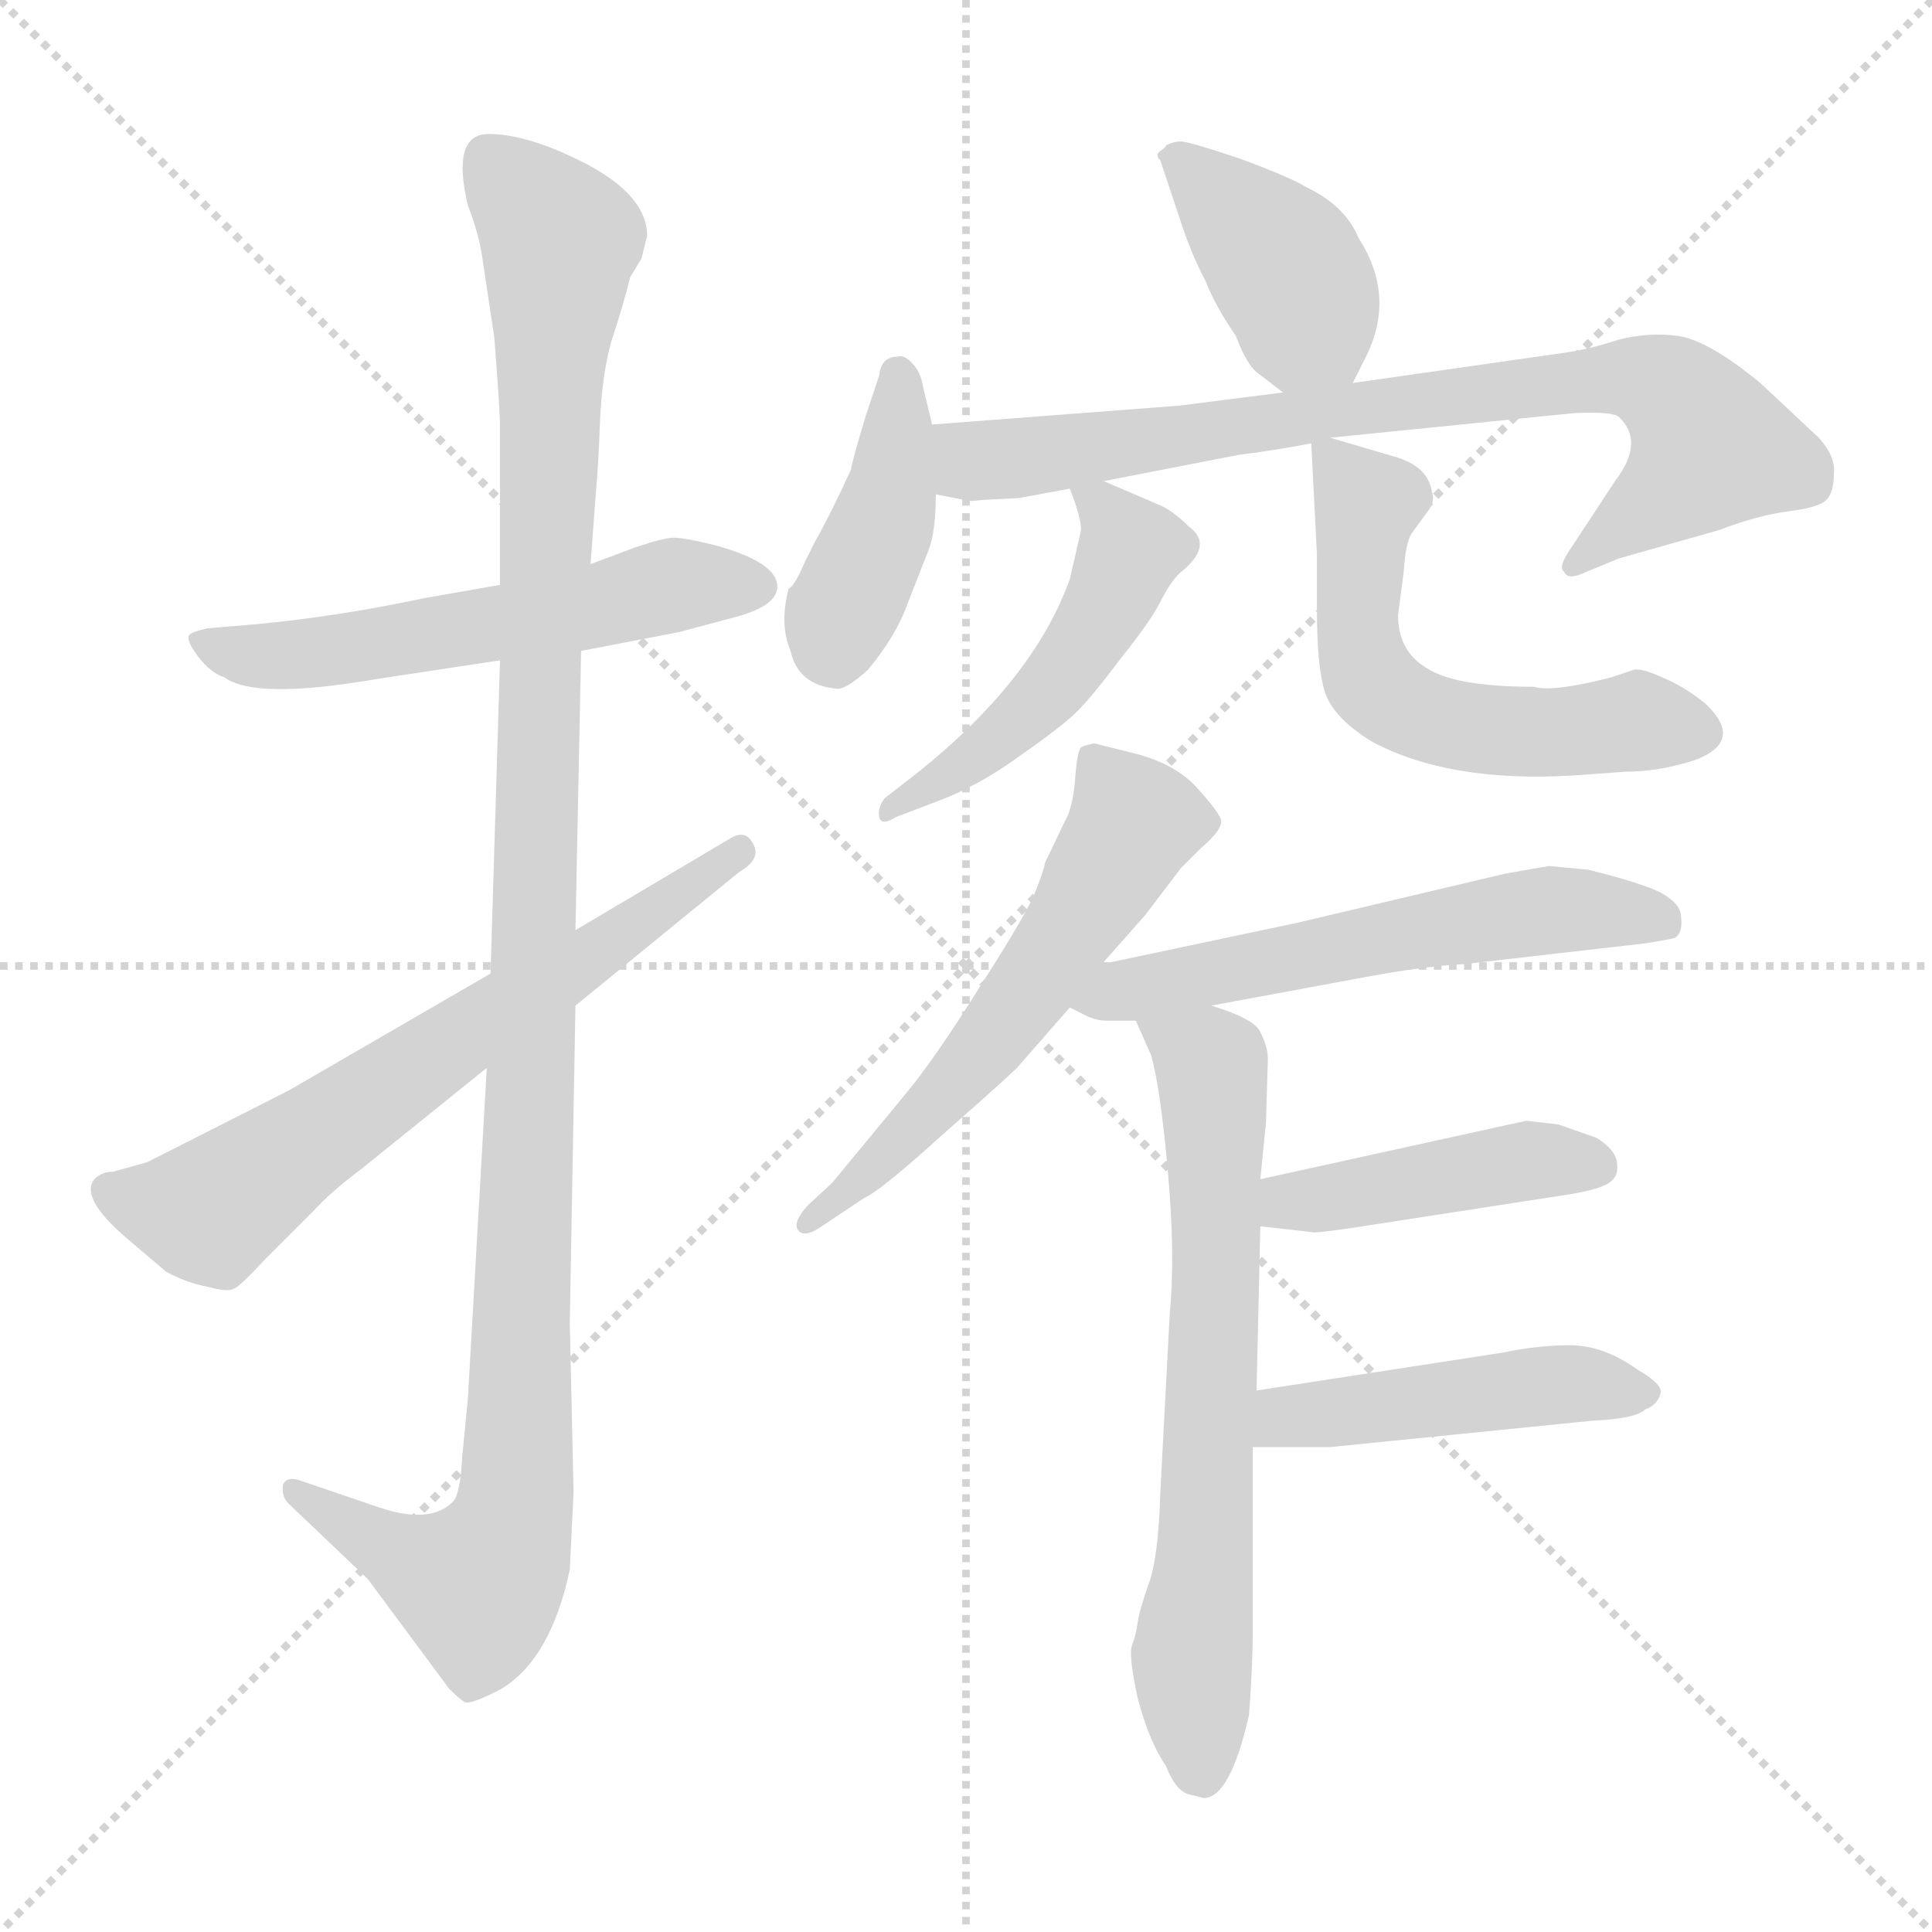 <svg xmlns="http://www.w3.org/2000/svg" version="1.1" viewBox="0 0 1024 1024">
  <g stroke="lightgray" stroke-dasharray="1,1" stroke-width="1" transform="scale(4, 4)">
    <line x1="0" y1="0" x2="256" y2="256" />
    <line x1="256" y1="0" x2="0" y2="256" />
    <line x1="128" y1="0" x2="128" y2="256" />
    <line x1="0" y1="128" x2="256" y2="128" />
  </g>
  <g transform="scale(1.0, -1.0) translate(0.0, -793.00)">
    <style type="text/css">
      
        @keyframes keyframes0 {
          from {
            stroke: blue;
            stroke-dashoffset: 555;
            stroke-width: 128;
          }
          64% {
            animation-timing-function: step-end;
            stroke: blue;
            stroke-dashoffset: 0;
            stroke-width: 128;
          }
          to {
            stroke: black;
            stroke-width: 1024;
          }
        }
        #make-me-a-hanzi-animation-0 {
          animation: keyframes0 0.702s both;
          animation-delay: 0s;
          animation-timing-function: linear;
        }
      
        @keyframes keyframes1 {
          from {
            stroke: blue;
            stroke-dashoffset: 1140;
            stroke-width: 128;
          }
          79% {
            animation-timing-function: step-end;
            stroke: blue;
            stroke-dashoffset: 0;
            stroke-width: 128;
          }
          to {
            stroke: black;
            stroke-width: 1024;
          }
        }
        #make-me-a-hanzi-animation-1 {
          animation: keyframes1 1.178s both;
          animation-delay: 0.702s;
          animation-timing-function: linear;
        }
      
        @keyframes keyframes2 {
          from {
            stroke: blue;
            stroke-dashoffset: 649;
            stroke-width: 128;
          }
          68% {
            animation-timing-function: step-end;
            stroke: blue;
            stroke-dashoffset: 0;
            stroke-width: 128;
          }
          to {
            stroke: black;
            stroke-width: 1024;
          }
        }
        #make-me-a-hanzi-animation-2 {
          animation: keyframes2 0.778s both;
          animation-delay: 1.879s;
          animation-timing-function: linear;
        }
      
        @keyframes keyframes3 {
          from {
            stroke: blue;
            stroke-dashoffset: 397;
            stroke-width: 128;
          }
          56% {
            animation-timing-function: step-end;
            stroke: blue;
            stroke-dashoffset: 0;
            stroke-width: 128;
          }
          to {
            stroke: black;
            stroke-width: 1024;
          }
        }
        #make-me-a-hanzi-animation-3 {
          animation: keyframes3 0.573s both;
          animation-delay: 2.658s;
          animation-timing-function: linear;
        }
      
        @keyframes keyframes4 {
          from {
            stroke: blue;
            stroke-dashoffset: 409;
            stroke-width: 128;
          }
          57% {
            animation-timing-function: step-end;
            stroke: blue;
            stroke-dashoffset: 0;
            stroke-width: 128;
          }
          to {
            stroke: black;
            stroke-width: 1024;
          }
        }
        #make-me-a-hanzi-animation-4 {
          animation: keyframes4 0.583s both;
          animation-delay: 3.231s;
          animation-timing-function: linear;
        }
      
        @keyframes keyframes5 {
          from {
            stroke: blue;
            stroke-dashoffset: 781;
            stroke-width: 128;
          }
          72% {
            animation-timing-function: step-end;
            stroke: blue;
            stroke-dashoffset: 0;
            stroke-width: 128;
          }
          to {
            stroke: black;
            stroke-width: 1024;
          }
        }
        #make-me-a-hanzi-animation-5 {
          animation: keyframes5 0.886s both;
          animation-delay: 3.813s;
          animation-timing-function: linear;
        }
      
        @keyframes keyframes6 {
          from {
            stroke: blue;
            stroke-dashoffset: 487;
            stroke-width: 128;
          }
          61% {
            animation-timing-function: step-end;
            stroke: blue;
            stroke-dashoffset: 0;
            stroke-width: 128;
          }
          to {
            stroke: black;
            stroke-width: 1024;
          }
        }
        #make-me-a-hanzi-animation-6 {
          animation: keyframes6 0.646s both;
          animation-delay: 4.699s;
          animation-timing-function: linear;
        }
      
        @keyframes keyframes7 {
          from {
            stroke: blue;
            stroke-dashoffset: 563;
            stroke-width: 128;
          }
          65% {
            animation-timing-function: step-end;
            stroke: blue;
            stroke-dashoffset: 0;
            stroke-width: 128;
          }
          to {
            stroke: black;
            stroke-width: 1024;
          }
        }
        #make-me-a-hanzi-animation-7 {
          animation: keyframes7 0.708s both;
          animation-delay: 5.345s;
          animation-timing-function: linear;
        }
      
        @keyframes keyframes8 {
          from {
            stroke: blue;
            stroke-dashoffset: 567;
            stroke-width: 128;
          }
          65% {
            animation-timing-function: step-end;
            stroke: blue;
            stroke-dashoffset: 0;
            stroke-width: 128;
          }
          to {
            stroke: black;
            stroke-width: 1024;
          }
        }
        #make-me-a-hanzi-animation-8 {
          animation: keyframes8 0.711s both;
          animation-delay: 6.054s;
          animation-timing-function: linear;
        }
      
        @keyframes keyframes9 {
          from {
            stroke: blue;
            stroke-dashoffset: 569;
            stroke-width: 128;
          }
          65% {
            animation-timing-function: step-end;
            stroke: blue;
            stroke-dashoffset: 0;
            stroke-width: 128;
          }
          to {
            stroke: black;
            stroke-width: 1024;
          }
        }
        #make-me-a-hanzi-animation-9 {
          animation: keyframes9 0.713s both;
          animation-delay: 6.765s;
          animation-timing-function: linear;
        }
      
        @keyframes keyframes10 {
          from {
            stroke: blue;
            stroke-dashoffset: 673;
            stroke-width: 128;
          }
          69% {
            animation-timing-function: step-end;
            stroke: blue;
            stroke-dashoffset: 0;
            stroke-width: 128;
          }
          to {
            stroke: black;
            stroke-width: 1024;
          }
        }
        #make-me-a-hanzi-animation-10 {
          animation: keyframes10 0.798s both;
          animation-delay: 7.478s;
          animation-timing-function: linear;
        }
      
        @keyframes keyframes11 {
          from {
            stroke: blue;
            stroke-dashoffset: 430;
            stroke-width: 128;
          }
          58% {
            animation-timing-function: step-end;
            stroke: blue;
            stroke-dashoffset: 0;
            stroke-width: 128;
          }
          to {
            stroke: black;
            stroke-width: 1024;
          }
        }
        #make-me-a-hanzi-animation-11 {
          animation: keyframes11 0.6s both;
          animation-delay: 8.276s;
          animation-timing-function: linear;
        }
      
        @keyframes keyframes12 {
          from {
            stroke: blue;
            stroke-dashoffset: 461;
            stroke-width: 128;
          }
          60% {
            animation-timing-function: step-end;
            stroke: blue;
            stroke-dashoffset: 0;
            stroke-width: 128;
          }
          to {
            stroke: black;
            stroke-width: 1024;
          }
        }
        #make-me-a-hanzi-animation-12 {
          animation: keyframes12 0.625s both;
          animation-delay: 8.876s;
          animation-timing-function: linear;
        }
      
    </style>
    
      <path d="M 308 448 L 360 458 L 390 466 Q 412 472 412 482 Q 412 495 379 504 Q 363 508 357 508 Q 352 508 337 503 L 313 494 L 265 483 L 225 476 Q 178 466 134 462 L 110 460 Q 101 458 100 456 Q 99 453 105 445 Q 112 436 119 434 Q 135 422 199 433 L 265 443 L 308 448 Z" fill="lightgray" />
    
      <path d="M 258 227 L 248 52 L 245 21 Q 244 1 240 -3 Q 228 -15 201 -6 L 160 8 Q 152 11 150 6 Q 149 0 153 -4 L 195 -44 L 238 -102 Q 243 -107 246 -109 Q 249 -111 266 -102 Q 292 -86 302 -39 L 304 2 L 302 92 L 305 260 L 305 300 L 308 448 L 313 494 L 316 534 Q 317 544 318 569 Q 319 594 324 612 Q 330 630 334 646 L 340 656 L 343 668 Q 343 689 311 706 Q 280 722 259 722 Q 239 722 248 684 Q 254 669 256 654 L 262 614 Q 265 576 265 567 L 265 483 L 265 443 L 260 277 L 258 227 Z" fill="lightgray" />
    
      <path d="M 68 136 L 88 119 Q 99 113 110 111 Q 121 108 124 110 Q 127 111 140 125 L 166 151 Q 175 161 191 173 L 258 227 L 305 260 L 392 331 Q 404 338 399 346 Q 395 354 386 348 L 305 300 L 260 277 L 153 215 L 78 177 L 60 172 Q 54 172 50 168 Q 42 158 68 136 Z" fill="lightgray" />
    
      <path d="M 717 590 L 724 604 Q 740 636 720 667 Q 713 684 692 694 Q 684 699 657 709 Q 630 718 626 718 Q 622 718 618 716 Q 618 715 615 713 Q 612 711 615 708 L 625 678 Q 631 659 639 644 Q 644 631 655 615 Q 661 599 667 595 L 680 585 C 704 567 705 566 717 590 Z" fill="lightgray" />
    
      <path d="M 494 568 L 489 589 Q 488 596 483 601 Q 479 605 476 604 Q 467 604 466 594 L 459 573 Q 452 550 451 544 Q 440 520 432 506 L 427 496 Q 421 482 418 481 Q 413 462 419 448 Q 423 430 443 428 Q 448 427 460 438 Q 475 456 481 473 L 492 501 Q 496 511 496 531 L 494 568 Z" fill="lightgray" />
    
      <path d="M 520 528 L 540 529 L 567 534 L 585 538 L 657 552 Q 674 554 695 558 L 705 561 L 834 574 Q 855 575 858 572 Q 872 559 856 538 L 831 500 Q 826 492 829 490 Q 831 485 841 490 L 858 497 L 911 512 Q 932 520 948 522 Q 964 524 968 528 Q 972 532 972 542 Q 973 551 964 561 L 933 590 Q 905 613 889 615 Q 874 617 858 613 Q 843 608 829 606 L 717 590 L 680 585 L 625 578 L 494 568 C 464 566 467 537 496 531 L 511 528 Q 514 527 520 528 Z" fill="lightgray" />
    
      <path d="M 567 534 Q 573 519 573 512 L 567 486 Q 548 433 487 384 L 469 370 Q 465 365 466 360 Q 467 355 475 360 L 496 368 Q 518 376 540 392 Q 563 408 571 416 Q 579 424 594 444 Q 610 464 615 474 Q 620 484 625 489 Q 644 504 630 514 Q 621 523 613 526 L 585 538 C 562 548 562 548 567 534 Z" fill="lightgray" />
    
      <path d="M 695 558 L 698 499 L 698 470 Q 698 440 702 427 Q 706 413 727 400 Q 768 378 834 382 L 862 384 Q 879 384 898 390 Q 925 400 904 420 Q 893 429 881 434 Q 870 439 866 438 L 854 434 Q 823 426 813 429 Q 771 429 756 439 Q 741 448 741 467 L 744 490 Q 745 505 748 510 L 756 521 Q 761 527 759 532 Q 757 546 739 551 L 705 561 C 695 564 695 564 695 558 Z" fill="lightgray" />
    
      <path d="M 584 282 L 607 308 L 626 333 L 636 343 Q 649 354 647 359 Q 645 364 633 377 Q 621 389 600 394 L 580 399 Q 575 398 573 397 Q 571 395 570 382 Q 569 368 566 361 L 554 336 Q 553 331 549 321 Q 545 310 520 271 Q 495 231 479 212 L 441 166 L 428 154 Q 420 145 423 141 Q 426 137 434 142 L 458 158 Q 467 162 500 192 Q 533 221 539 227 L 567 259 L 584 282 Z" fill="lightgray" />
    
      <path d="M 688 304 L 584 282 C 555 276 540 272 567 259 L 577 254 Q 582 252 587 252 L 602 252 L 642 260 L 723 275 Q 755 281 776 282 L 872 293 Q 885 295 888 296 Q 892 299 891 307 Q 891 314 880 320 Q 870 325 842 332 L 821 334 L 798 330 L 688 304 Z" fill="lightgray" />
    
      <path d="M 602 252 L 610 234 Q 615 217 619 172 Q 623 127 620 97 L 615 2 Q 614 -32 609 -46 Q 604 -60 603 -67 Q 602 -74 600 -79 Q 598 -84 603 -107 Q 609 -130 618 -143 Q 623 -156 630 -158 L 638 -160 Q 652 -160 662 -116 Q 664 -90 664 -70 L 664 26 L 666 56 L 668 143 L 668 168 L 671 198 L 672 232 Q 672 238 668 246 Q 665 253 642 260 C 614 270 590 278 602 252 Z" fill="lightgray" />
    
      <path d="M 668 143 L 695 140 Q 696 139 722 143 L 832 160 Q 850 163 854 167 Q 858 170 857 177 Q 856 184 846 190 L 826 197 L 809 199 L 668 168 C 639 162 638 146 668 143 Z" fill="lightgray" />
    
      <path d="M 664 26 L 705 26 L 844 40 Q 867 41 872 46 Q 878 48 880 54 Q 882 59 868 67 Q 850 80 832 80 Q 815 80 796 76 L 666 56 C 636 51 634 26 664 26 Z" fill="lightgray" />
    
    
      <clipPath id="make-me-a-hanzi-clip-0">
        <path d="M 308 448 L 360 458 L 390 466 Q 412 472 412 482 Q 412 495 379 504 Q 363 508 357 508 Q 352 508 337 503 L 313 494 L 265 483 L 225 476 Q 178 466 134 462 L 110 460 Q 101 458 100 456 Q 99 453 105 445 Q 112 436 119 434 Q 135 422 199 433 L 265 443 L 308 448 Z" />
      </clipPath>
      <path clip-path="url(#make-me-a-hanzi-clip-0)" d="M 107 453 L 134 445 L 169 446 L 357 483 L 401 482" fill="none" id="make-me-a-hanzi-animation-0" stroke-dasharray="427 854" stroke-linecap="round" />
    
      <clipPath id="make-me-a-hanzi-clip-1">
        <path d="M 258 227 L 248 52 L 245 21 Q 244 1 240 -3 Q 228 -15 201 -6 L 160 8 Q 152 11 150 6 Q 149 0 153 -4 L 195 -44 L 238 -102 Q 243 -107 246 -109 Q 249 -111 266 -102 Q 292 -86 302 -39 L 304 2 L 302 92 L 305 260 L 305 300 L 308 448 L 313 494 L 316 534 Q 317 544 318 569 Q 319 594 324 612 Q 330 630 334 646 L 340 656 L 343 668 Q 343 689 311 706 Q 280 722 259 722 Q 239 722 248 684 Q 254 669 256 654 L 262 614 Q 265 576 265 567 L 265 483 L 265 443 L 260 277 L 258 227 Z" />
      </clipPath>
      <path clip-path="url(#make-me-a-hanzi-clip-1)" d="M 259 708 L 297 666 L 273 -3 L 266 -30 L 251 -47 L 219 -35 L 156 2" fill="none" id="make-me-a-hanzi-animation-1" stroke-dasharray="1012 2024" stroke-linecap="round" />
    
      <clipPath id="make-me-a-hanzi-clip-2">
        <path d="M 68 136 L 88 119 Q 99 113 110 111 Q 121 108 124 110 Q 127 111 140 125 L 166 151 Q 175 161 191 173 L 258 227 L 305 260 L 392 331 Q 404 338 399 346 Q 395 354 386 348 L 305 300 L 260 277 L 153 215 L 78 177 L 60 172 Q 54 172 50 168 Q 42 158 68 136 Z" />
      </clipPath>
      <path clip-path="url(#make-me-a-hanzi-clip-2)" d="M 58 162 L 111 151 L 392 341" fill="none" id="make-me-a-hanzi-animation-2" stroke-dasharray="521 1042" stroke-linecap="round" />
    
      <clipPath id="make-me-a-hanzi-clip-3">
        <path d="M 717 590 L 724 604 Q 740 636 720 667 Q 713 684 692 694 Q 684 699 657 709 Q 630 718 626 718 Q 622 718 618 716 Q 618 715 615 713 Q 612 711 615 708 L 625 678 Q 631 659 639 644 Q 644 631 655 615 Q 661 599 667 595 L 680 585 C 704 567 705 566 717 590 Z" />
      </clipPath>
      <path clip-path="url(#make-me-a-hanzi-clip-3)" d="M 621 711 L 682 650 L 691 631 L 685 598" fill="none" id="make-me-a-hanzi-animation-3" stroke-dasharray="269 538" stroke-linecap="round" />
    
      <clipPath id="make-me-a-hanzi-clip-4">
        <path d="M 494 568 L 489 589 Q 488 596 483 601 Q 479 605 476 604 Q 467 604 466 594 L 459 573 Q 452 550 451 544 Q 440 520 432 506 L 427 496 Q 421 482 418 481 Q 413 462 419 448 Q 423 430 443 428 Q 448 427 460 438 Q 475 456 481 473 L 492 501 Q 496 511 496 531 L 494 568 Z" />
      </clipPath>
      <path clip-path="url(#make-me-a-hanzi-clip-4)" d="M 476 594 L 473 536 L 441 447" fill="none" id="make-me-a-hanzi-animation-4" stroke-dasharray="281 562" stroke-linecap="round" />
    
      <clipPath id="make-me-a-hanzi-clip-5">
        <path d="M 520 528 L 540 529 L 567 534 L 585 538 L 657 552 Q 674 554 695 558 L 705 561 L 834 574 Q 855 575 858 572 Q 872 559 856 538 L 831 500 Q 826 492 829 490 Q 831 485 841 490 L 858 497 L 911 512 Q 932 520 948 522 Q 964 524 968 528 Q 972 532 972 542 Q 973 551 964 561 L 933 590 Q 905 613 889 615 Q 874 617 858 613 Q 843 608 829 606 L 717 590 L 680 585 L 625 578 L 494 568 C 464 566 467 537 496 531 L 511 528 Q 514 527 520 528 Z" />
      </clipPath>
      <path clip-path="url(#make-me-a-hanzi-clip-5)" d="M 502 562 L 513 550 L 524 549 L 869 593 L 896 576 L 907 556 L 835 494" fill="none" id="make-me-a-hanzi-animation-5" stroke-dasharray="653 1306" stroke-linecap="round" />
    
      <clipPath id="make-me-a-hanzi-clip-6">
        <path d="M 567 534 Q 573 519 573 512 L 567 486 Q 548 433 487 384 L 469 370 Q 465 365 466 360 Q 467 355 475 360 L 496 368 Q 518 376 540 392 Q 563 408 571 416 Q 579 424 594 444 Q 610 464 615 474 Q 620 484 625 489 Q 644 504 630 514 Q 621 523 613 526 L 585 538 C 562 548 562 548 567 534 Z" />
      </clipPath>
      <path clip-path="url(#make-me-a-hanzi-clip-6)" d="M 573 529 L 587 523 L 598 499 L 574 450 L 538 409 L 471 364" fill="none" id="make-me-a-hanzi-animation-6" stroke-dasharray="359 718" stroke-linecap="round" />
    
      <clipPath id="make-me-a-hanzi-clip-7">
        <path d="M 695 558 L 698 499 L 698 470 Q 698 440 702 427 Q 706 413 727 400 Q 768 378 834 382 L 862 384 Q 879 384 898 390 Q 925 400 904 420 Q 893 429 881 434 Q 870 439 866 438 L 854 434 Q 823 426 813 429 Q 771 429 756 439 Q 741 448 741 467 L 744 490 Q 745 505 748 510 L 756 521 Q 761 527 759 532 Q 757 546 739 551 L 705 561 C 695 564 695 564 695 558 Z" />
      </clipPath>
      <path clip-path="url(#make-me-a-hanzi-clip-7)" d="M 703 551 L 725 526 L 721 447 L 726 433 L 743 418 L 792 405 L 868 411 L 898 406" fill="none" id="make-me-a-hanzi-animation-7" stroke-dasharray="435 870" stroke-linecap="round" />
    
      <clipPath id="make-me-a-hanzi-clip-8">
        <path d="M 584 282 L 607 308 L 626 333 L 636 343 Q 649 354 647 359 Q 645 364 633 377 Q 621 389 600 394 L 580 399 Q 575 398 573 397 Q 571 395 570 382 Q 569 368 566 361 L 554 336 Q 553 331 549 321 Q 545 310 520 271 Q 495 231 479 212 L 441 166 L 428 154 Q 420 145 423 141 Q 426 137 434 142 L 458 158 Q 467 162 500 192 Q 533 221 539 227 L 567 259 L 584 282 Z" />
      </clipPath>
      <path clip-path="url(#make-me-a-hanzi-clip-8)" d="M 579 388 L 600 356 L 561 290 L 498 209 L 428 147" fill="none" id="make-me-a-hanzi-animation-8" stroke-dasharray="439 878" stroke-linecap="round" />
    
      <clipPath id="make-me-a-hanzi-clip-9">
        <path d="M 688 304 L 584 282 C 555 276 540 272 567 259 L 577 254 Q 582 252 587 252 L 602 252 L 642 260 L 723 275 Q 755 281 776 282 L 872 293 Q 885 295 888 296 Q 892 299 891 307 Q 891 314 880 320 Q 870 325 842 332 L 821 334 L 798 330 L 688 304 Z" />
      </clipPath>
      <path clip-path="url(#make-me-a-hanzi-clip-9)" d="M 575 262 L 824 311 L 883 303" fill="none" id="make-me-a-hanzi-animation-9" stroke-dasharray="441 882" stroke-linecap="round" />
    
      <clipPath id="make-me-a-hanzi-clip-10">
        <path d="M 602 252 L 610 234 Q 615 217 619 172 Q 623 127 620 97 L 615 2 Q 614 -32 609 -46 Q 604 -60 603 -67 Q 602 -74 600 -79 Q 598 -84 603 -107 Q 609 -130 618 -143 Q 623 -156 630 -158 L 638 -160 Q 652 -160 662 -116 Q 664 -90 664 -70 L 664 26 L 666 56 L 668 143 L 668 168 L 671 198 L 672 232 Q 672 238 668 246 Q 665 253 642 260 C 614 270 590 278 602 252 Z" />
      </clipPath>
      <path clip-path="url(#make-me-a-hanzi-clip-10)" d="M 609 250 L 641 231 L 643 216 L 645 107 L 632 -85 L 637 -148" fill="none" id="make-me-a-hanzi-animation-10" stroke-dasharray="545 1090" stroke-linecap="round" />
    
      <clipPath id="make-me-a-hanzi-clip-11">
        <path d="M 668 143 L 695 140 Q 696 139 722 143 L 832 160 Q 850 163 854 167 Q 858 170 857 177 Q 856 184 846 190 L 826 197 L 809 199 L 668 168 C 639 162 638 146 668 143 Z" />
      </clipPath>
      <path clip-path="url(#make-me-a-hanzi-clip-11)" d="M 676 149 L 683 156 L 811 178 L 845 175" fill="none" id="make-me-a-hanzi-animation-11" stroke-dasharray="302 604" stroke-linecap="round" />
    
      <clipPath id="make-me-a-hanzi-clip-12">
        <path d="M 664 26 L 705 26 L 844 40 Q 867 41 872 46 Q 878 48 880 54 Q 882 59 868 67 Q 850 80 832 80 Q 815 80 796 76 L 666 56 C 636 51 634 26 664 26 Z" />
      </clipPath>
      <path clip-path="url(#make-me-a-hanzi-clip-12)" d="M 671 33 L 690 44 L 777 54 L 827 59 L 872 54" fill="none" id="make-me-a-hanzi-animation-12" stroke-dasharray="333 666" stroke-linecap="round" />
    
  </g>
</svg>